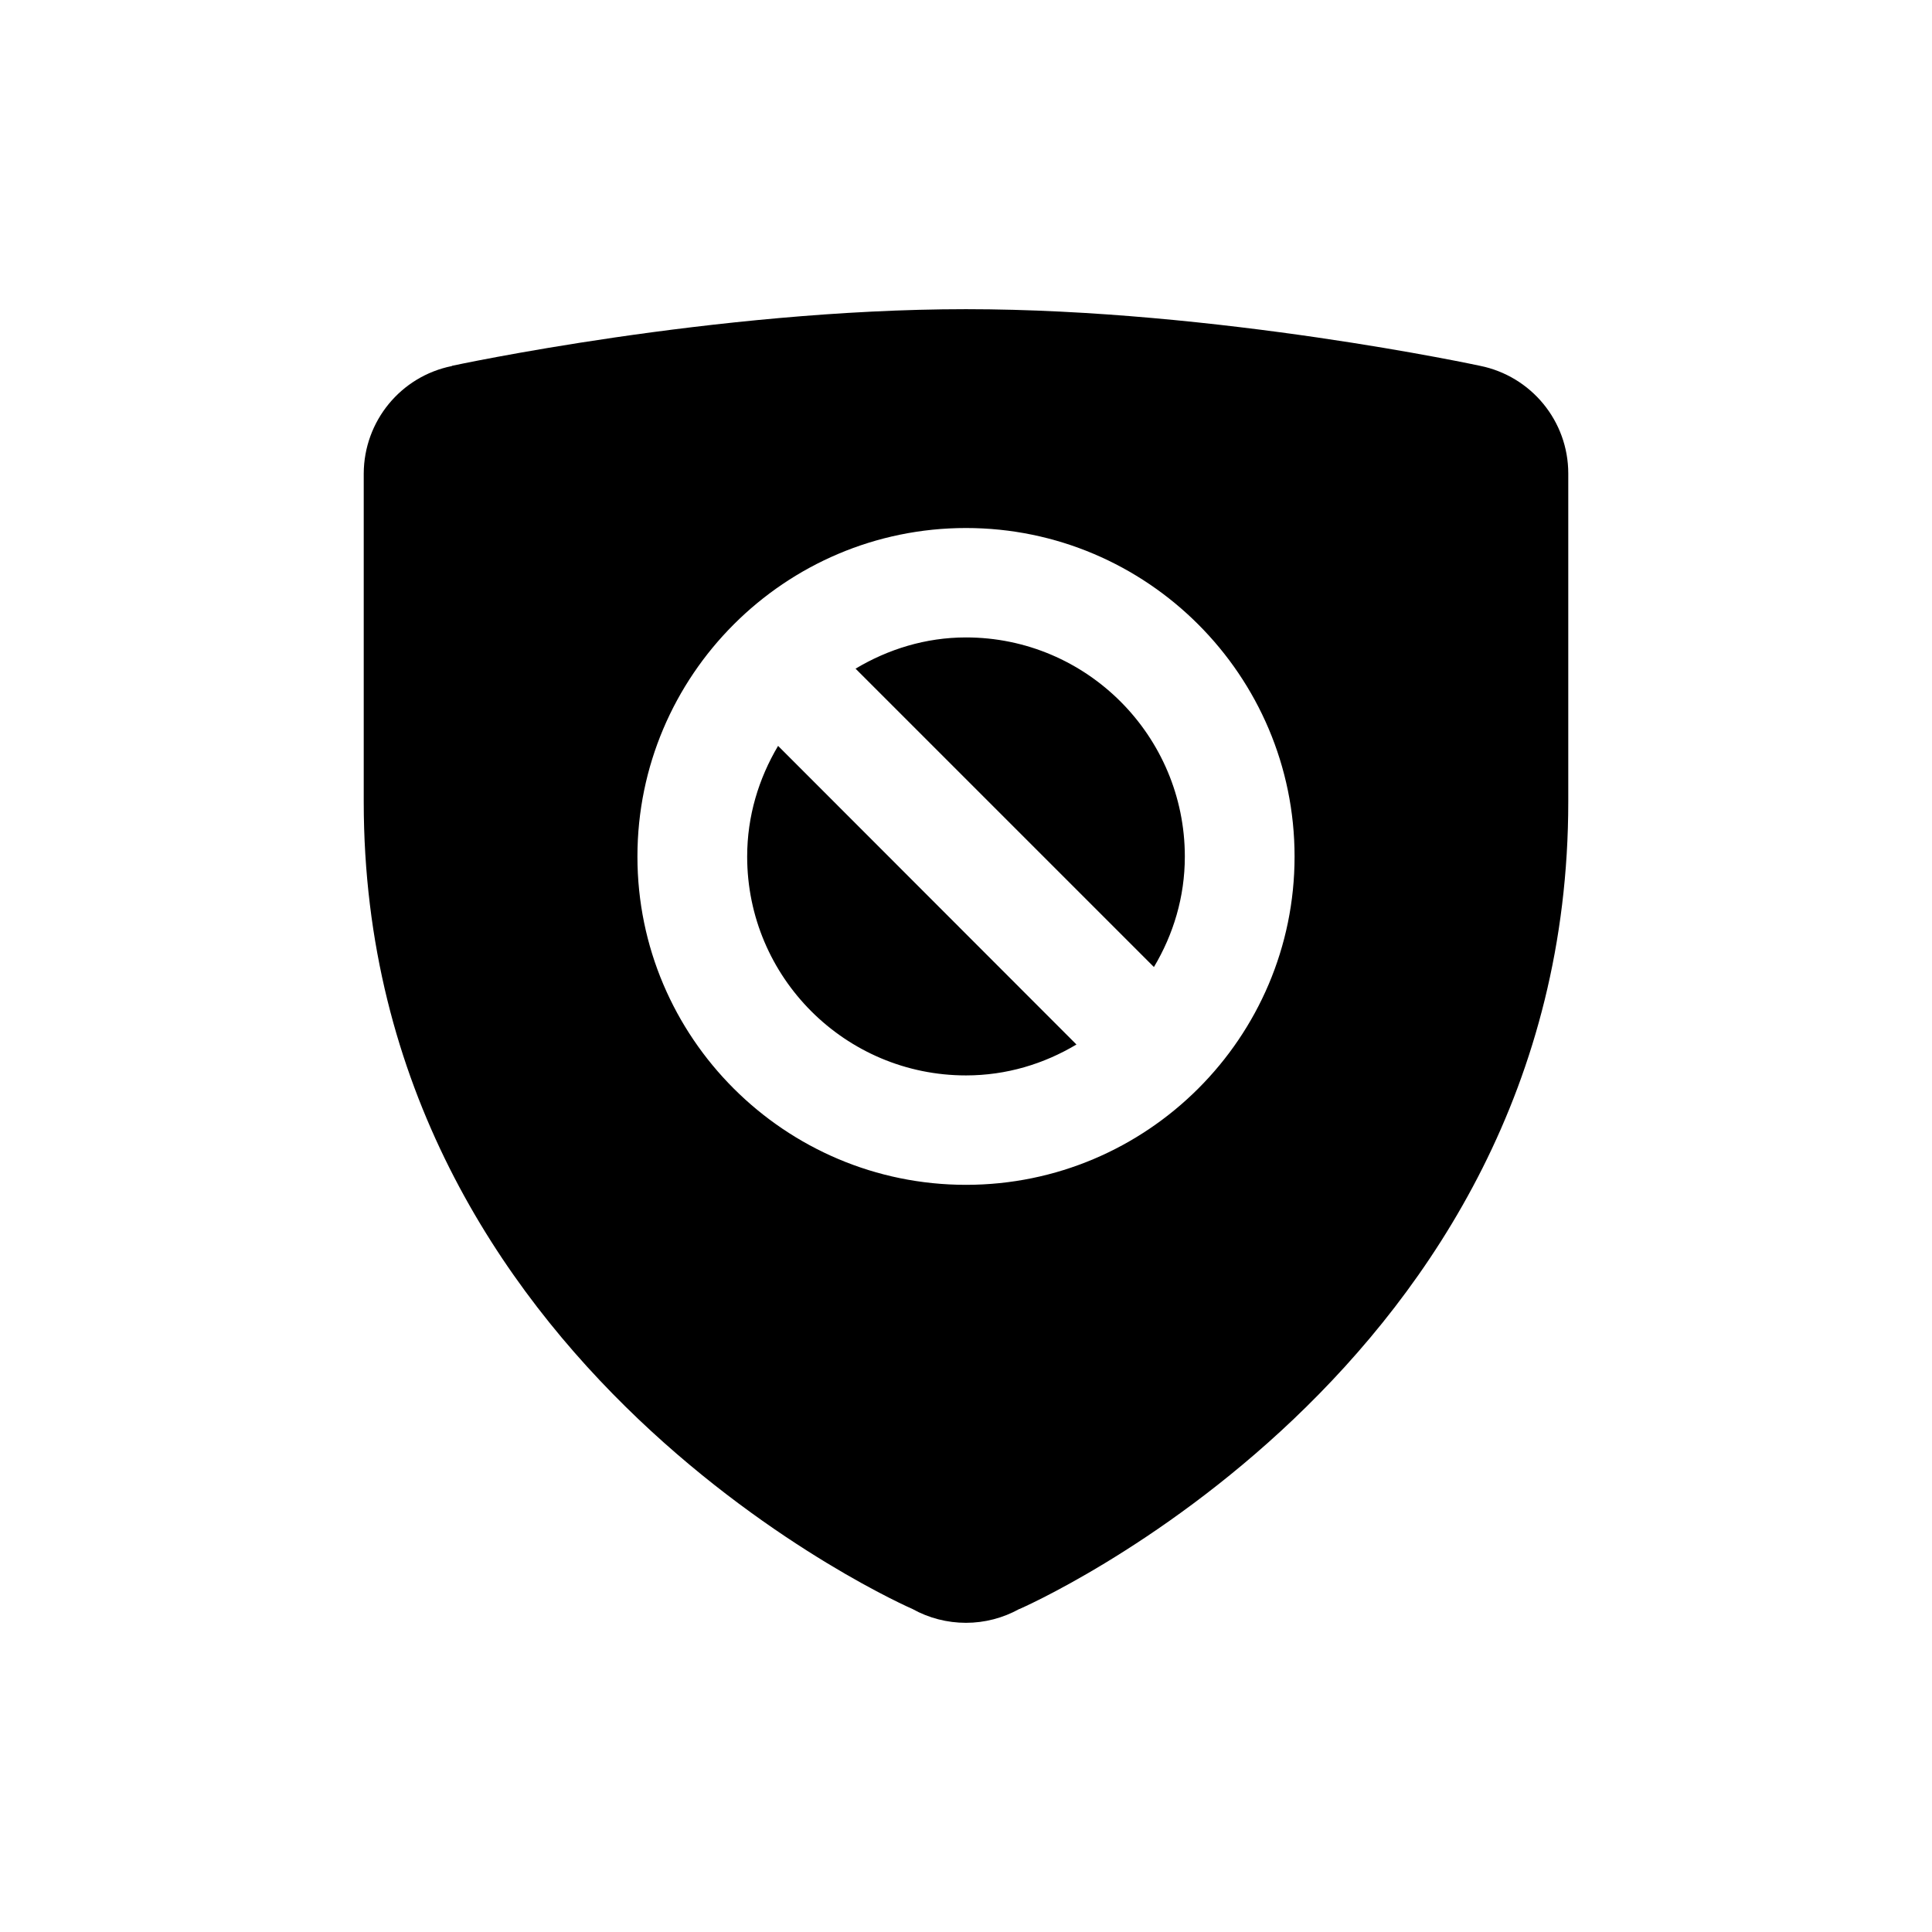 <?xml version="1.0" encoding="UTF-8"?>
<svg xmlns="http://www.w3.org/2000/svg" xmlns:xlink="http://www.w3.org/1999/xlink" viewBox="0 0 30 30" width="30px" height="30px">
<g id="surface937061">
<path style=" stroke:none;fill-rule:nonzero;fill:rgb(0%,0%,0%);fill-opacity:1;" d="M 15 4.801 C 11.09 4.801 7.02 5.68 7.02 5.68 L 7.016 5.684 C 6.223 5.844 5.652 6.539 5.648 7.352 L 5.648 12.449 C 5.648 21.289 14.168 24.984 14.168 24.984 C 14.422 25.125 14.707 25.199 15 25.199 C 15.289 25.199 15.574 25.125 15.828 24.984 L 15.832 24.984 C 15.832 24.984 24.352 21.289 24.352 12.449 L 24.352 7.352 C 24.352 6.539 23.777 5.84 22.98 5.68 C 22.98 5.68 18.91 4.801 15 4.801 Z M 15 8.199 C 17.812 8.199 20.102 10.488 20.102 13.301 C 20.102 16.113 17.812 18.398 15 18.398 C 12.188 18.398 9.898 16.113 9.898 13.301 C 9.898 10.488 12.188 8.199 15 8.199 Z M 15 9.898 C 14.371 9.898 13.789 10.082 13.285 10.383 L 17.918 15.016 C 18.219 14.512 18.398 13.93 18.398 13.301 C 18.398 11.426 16.875 9.898 15 9.898 Z M 12.082 11.582 C 11.781 12.09 11.602 12.672 11.602 13.301 C 11.602 15.176 13.125 16.699 15 16.699 C 15.629 16.699 16.211 16.52 16.715 16.219 Z M 12.082 11.582 "/>
</g>
</svg>
